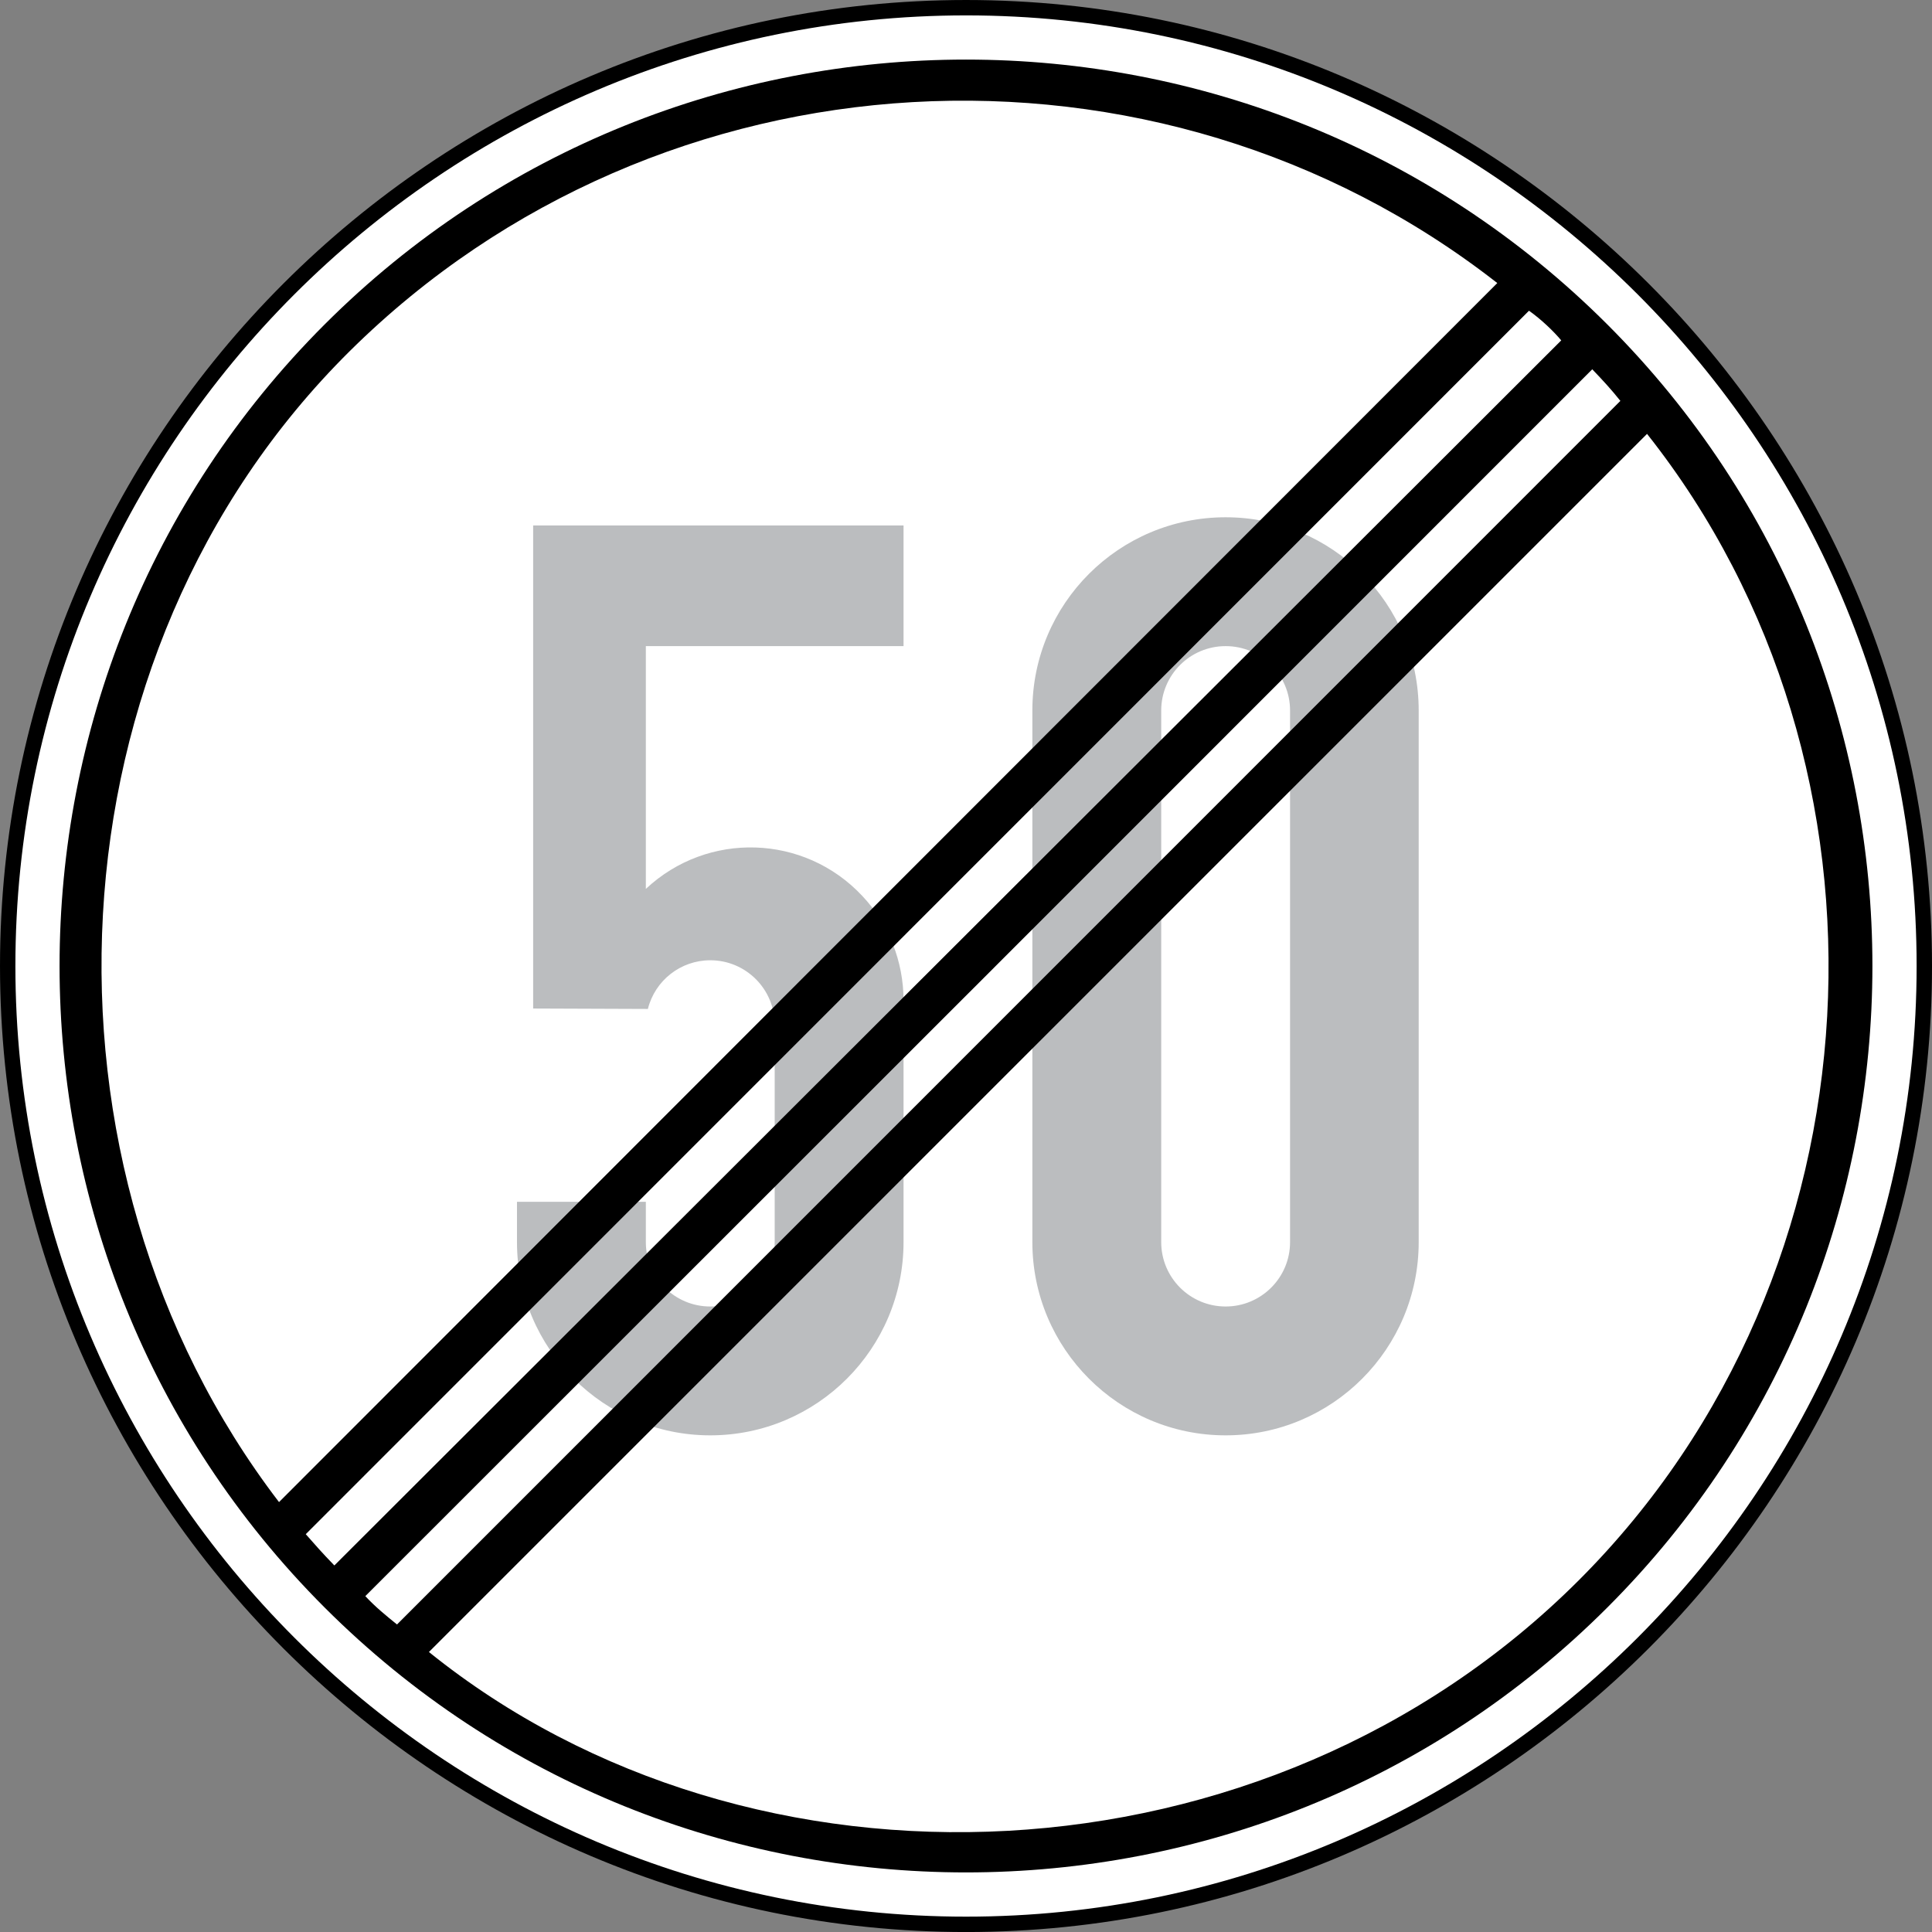 <?xml version="1.0" encoding="UTF-8" standalone="no"?>
<!-- Created with Inkscape (http://www.inkscape.org/) -->

<svg
   xmlns:dc="http://purl.org/dc/elements/1.1/"
   xmlns:cc="http://creativecommons.org/ns#"
   xmlns:rdf="http://www.w3.org/1999/02/22-rdf-syntax-ns#"
   xmlns:svg="http://www.w3.org/2000/svg"
   xmlns="http://www.w3.org/2000/svg"
   xmlns:sodipodi="http://sodipodi.sourceforge.net/DTD/sodipodi-0.dtd"
   xmlns:inkscape="http://www.inkscape.org/namespaces/inkscape"
   width="195mm"
   height="195.003mm"
   viewBox="0 0 195 195.003"
   version="1.1"
   id="svg3845"
   inkscape:version="0.92.3 (2405546, 2018-03-11)"
   sodipodi:docname="Latvia_road_sign_322.svg">
  <rect x="0" y="0" width="195" height="195.003" fill="#808080" stroke="none"/>
  <defs
     id="defs3839" />
  <sodipodi:namedview
     id="base"
     pagecolor="#ffffff"
     bordercolor="#666666"
     borderopacity="1.0"
     inkscape:pageopacity="0.0"
     inkscape:pageshadow="2"
     inkscape:zoom="0.49497475"
     inkscape:cx="409.32386"
     inkscape:cy="440.52275"
     inkscape:document-units="mm"
     inkscape:current-layer="layer1"
     showgrid="false"
     inkscape:window-width="1920"
     inkscape:window-height="1027"
     inkscape:window-x="-8"
     inkscape:window-y="-8"
     inkscape:window-maximized="1" />
  <g
     inkscape:label="Layer 1"
     inkscape:groupmode="layer"
     id="layer1"
     transform="translate(63.888,-70.385)">
    <path
       d="m 33.62,71.162 c 53.262,0 96.716,43.447 96.716,96.725 0,53.272 -43.453,96.725 -96.716,96.725 -53.278,0 -96.731,-43.453 -96.731,-96.725 0,-53.278 43.453,-96.725 96.731,-96.725 z"
       style="fill:#ffffff;fill-opacity:1;stroke:#000000;stroke-width:1.553;stroke-linecap:butt;stroke-linejoin:miter;stroke-miterlimit:22.926;stroke-dasharray:none;stroke-opacity:1"
       id="path4907"
       inkscape:connector-curvature="0" />
    <path
       d="m 24.662,178.435 h -0.205 0.205"
       style="fill:#231f20;fill-opacity:1;fill-rule:evenodd;stroke:none;stroke-width:3.106"
       id="path4899"
       inkscape:connector-curvature="0" />
    <path
       d="M -11.707,191.685 H 1.298 v 4.066 c 0,3.591 2.91,6.501 6.501,6.501 3.594,0 6.504,-2.91 6.504,-6.501 v -21.944 c 0,-3.591 -2.91,-6.501 -6.504,-6.501 -2.972,0 -5.572,2.022 -6.296,4.914 l -11.579,-0.044 V 123.42 H 27.308 V 135.599 H 1.298 v 24.504 c 6.234,-5.842 15.996,-5.535 21.839,0.702 2.684,2.848 4.171,6.625 4.171,10.567 v 24.379 c 0,10.753 -8.734,19.506 -19.509,19.506 -10.753,0 -19.506,-8.753 -19.506,-19.506 v -4.066"
       style="fill:#bbbdbf;fill-opacity:1;fill-rule:evenodd;stroke:none;stroke-width:3.106"
       id="path4901"
       inkscape:connector-curvature="0" />
    <path
       d="m 40.31,195.751 v -53.651 c 0,-10.775 8.731,-19.506 19.506,-19.506 10.778,0 19.487,8.731 19.487,19.506 v 53.651 c 0,10.753 -8.709,19.506 -19.487,19.506 -10.775,0 -19.506,-8.753 -19.506,-19.506 z m 13.005,0 c 0,3.591 2.91,6.501 6.501,6.501 3.594,0 6.504,-2.91 6.504,-6.501 v -53.651 c 0,-3.591 -2.91,-6.501 -6.504,-6.501 -3.591,0 -6.501,2.91 -6.501,6.501 v 53.651"
       style="fill:#bbbdbf;fill-opacity:1;fill-rule:evenodd;stroke:none;stroke-width:3.106"
       id="path4903"
       inkscape:connector-curvature="0" />
    <path
       d="m -31.129,103.138 c 35.654,-35.654 93.824,-35.654 129.487,0.009 35.657,35.657 35.651,93.821 -0.003,129.475 -35.657,35.664 -93.824,35.664 -129.481,0.009 -35.663,-35.663 -35.67,-93.827 -0.003,-129.494 z m 133.479,11.039 c 26.594,33.57 24.18,84.639 -6.874,115.694 -31.557,31.557 -83.509,33.496 -116.072,7.253 z m -2.69,-3.33 -123.477,123.499 c -1.072,-0.866 -2.168,-1.752 -3.199,-2.861 C 14.285,190.204 55.651,148.859 96.821,107.658 c 1.041,1.081 1.938,2.056 2.839,3.19 z m -5.97,-6.106 c -0.752,-0.904 -2.022,-2.128 -3.255,-2.994 L -33.027,225.233 c 1.128,1.273 1.55,1.774 2.886,3.156 z M 87.236,98.955 C 52.939,72.149 2.764,74.771 -28.585,105.822 c -30.927,30.626 -33.129,82.229 -7.141,116.172 L 87.236,98.955"
       style="fill:#000000;fill-opacity:1;fill-rule:evenodd;stroke:none;stroke-width:3.106"
       id="path4905"
       inkscape:connector-curvature="0" />
  </g>
</svg>
